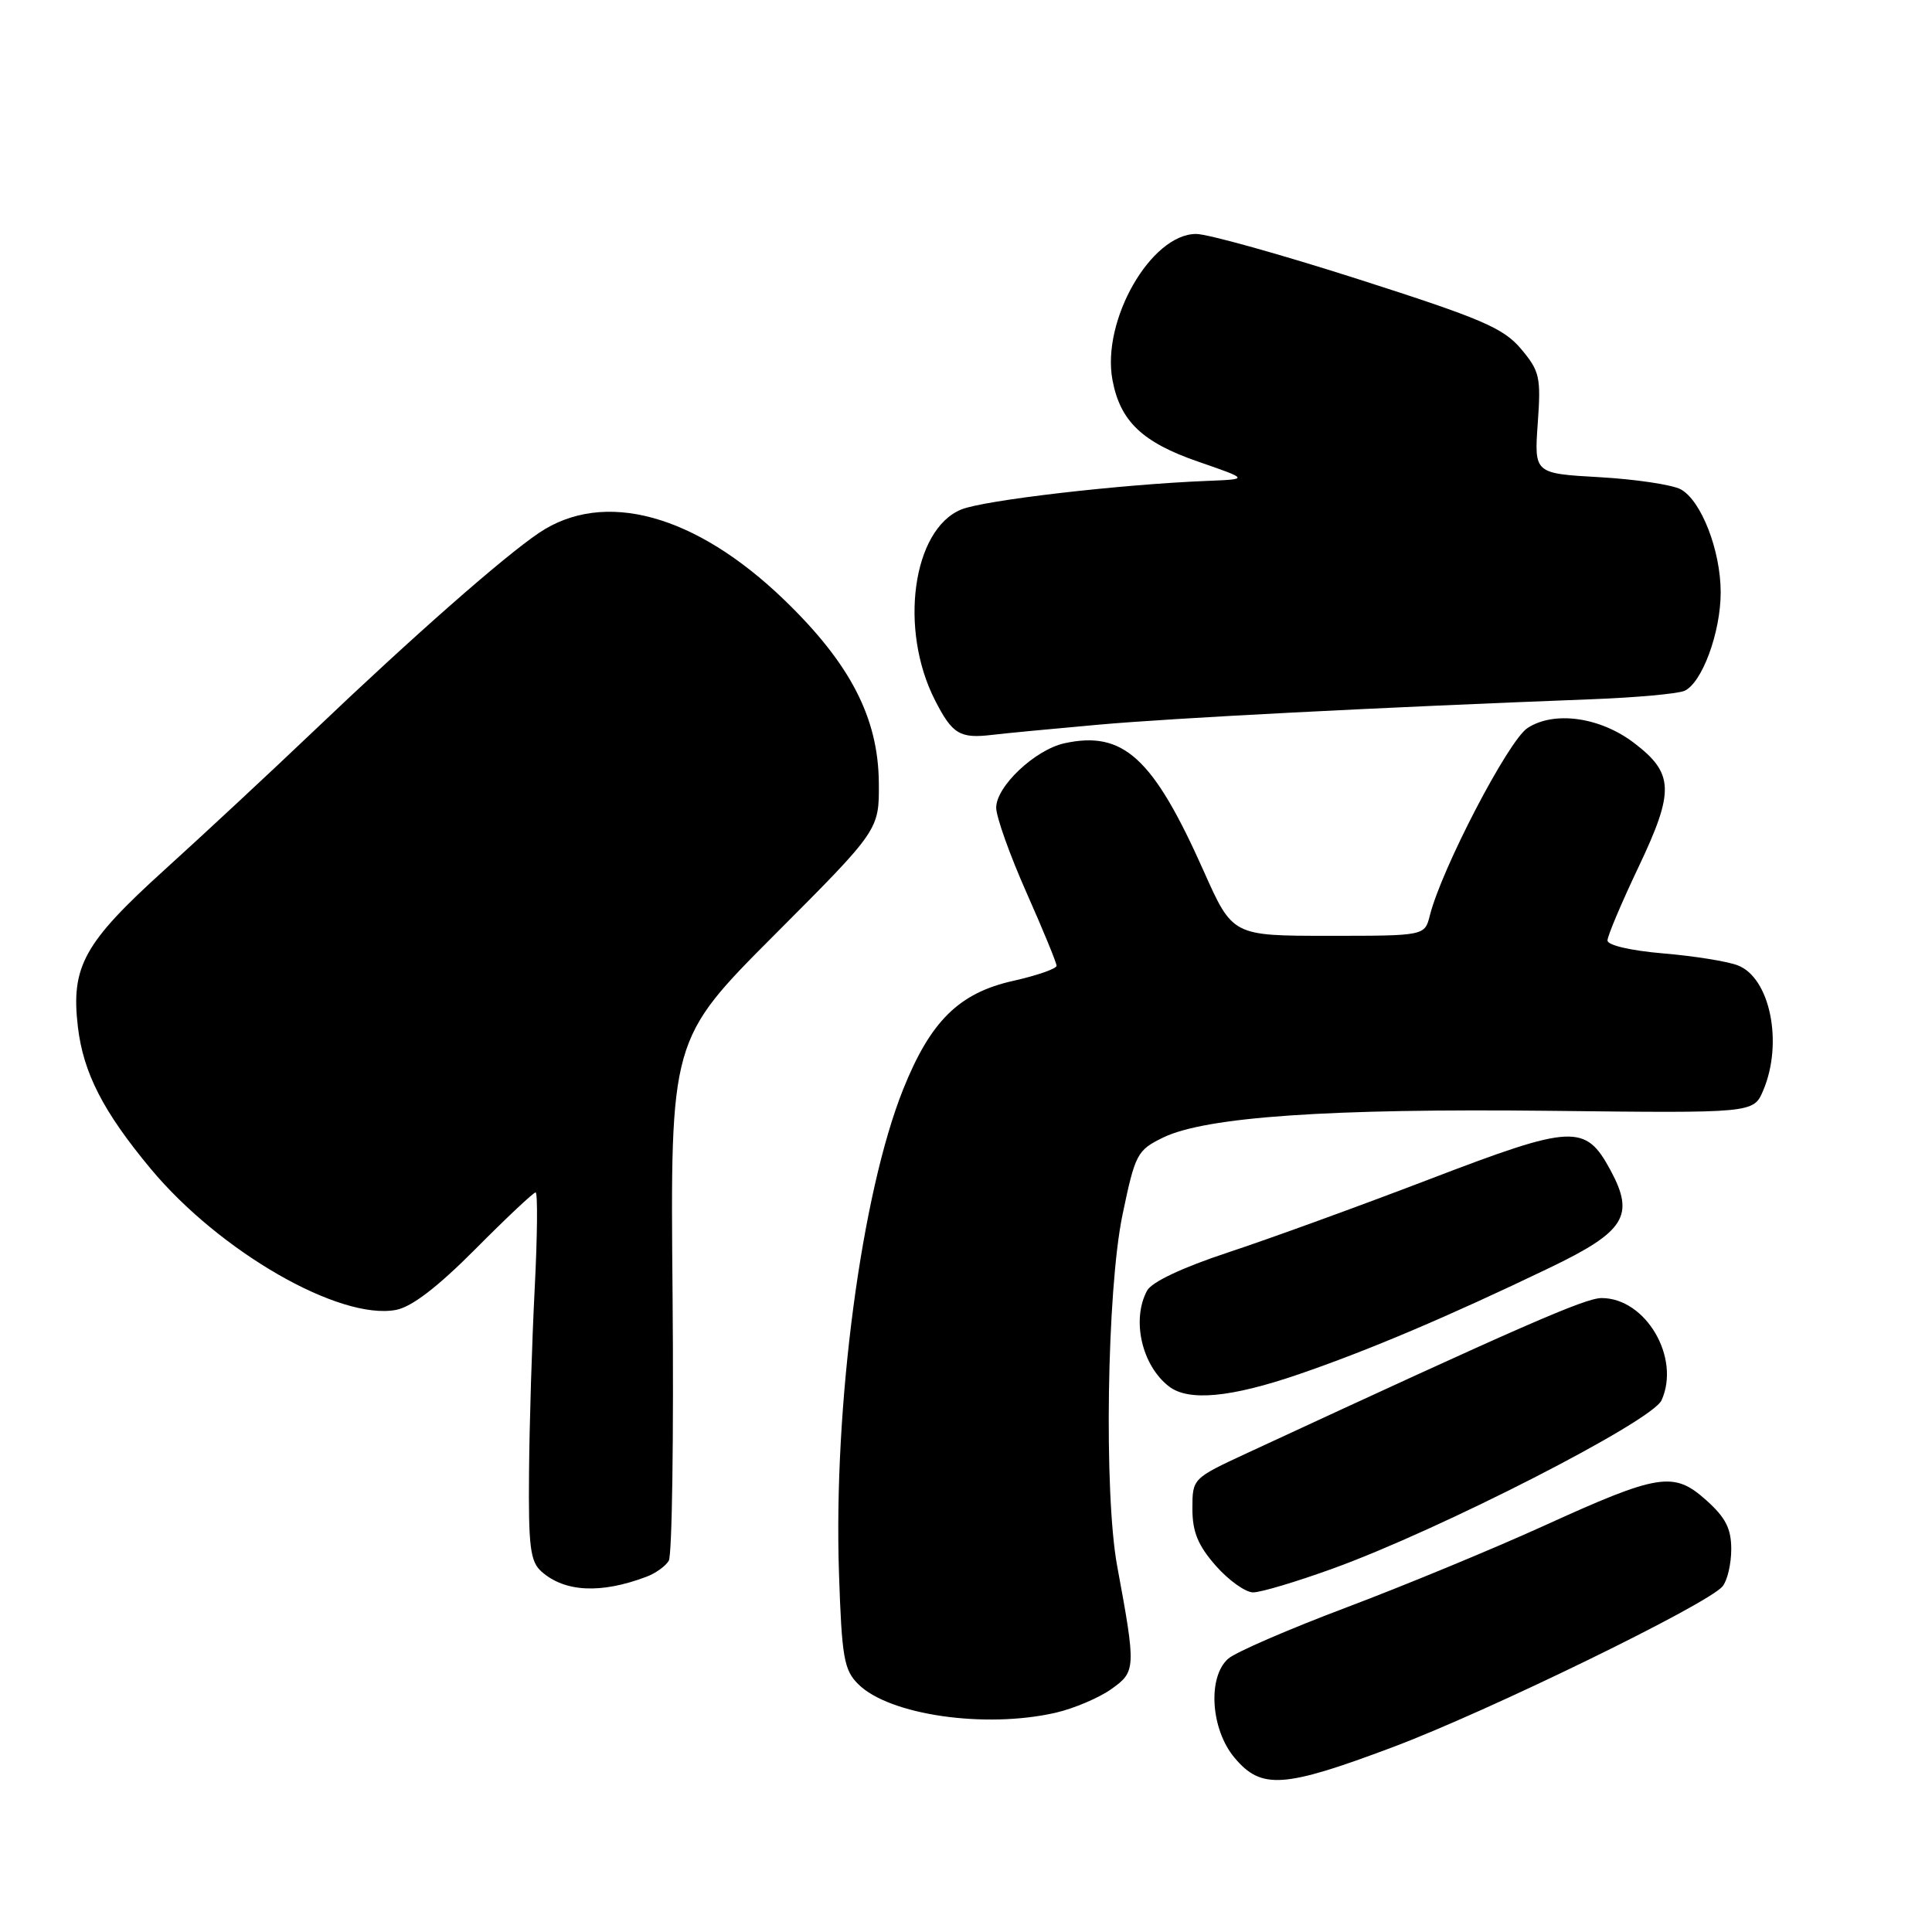 <?xml version="1.0" encoding="UTF-8" standalone="no"?>
<!DOCTYPE svg PUBLIC "-//W3C//DTD SVG 1.1//EN" "http://www.w3.org/Graphics/SVG/1.1/DTD/svg11.dtd" >
<svg xmlns="http://www.w3.org/2000/svg" xmlns:xlink="http://www.w3.org/1999/xlink" version="1.1" viewBox="0 0 256 256">
 <g >
 <path fill="currentColor"
d=" M 184.54 231.51 C 197.12 226.79 226.28 212.58 228.25 210.20 C 228.88 209.44 229.40 207.22 229.40 205.28 C 229.40 202.54 228.65 201.08 226.08 198.78 C 221.77 194.93 219.83 195.23 204.50 202.21 C 197.90 205.21 186.20 210.05 178.50 212.96 C 170.80 215.86 163.71 218.93 162.75 219.78 C 159.98 222.21 160.42 229.16 163.59 232.92 C 167.13 237.14 170.08 236.94 184.54 231.51 Z  M 139.90 226.94 C 142.32 226.38 145.63 224.97 147.26 223.81 C 150.52 221.50 150.54 221.07 148.03 207.50 C 146.26 197.89 146.67 170.95 148.73 161.00 C 150.42 152.89 150.67 152.42 154.10 150.74 C 159.72 147.99 176.09 146.86 205.43 147.19 C 232.35 147.50 232.35 147.50 233.63 144.50 C 236.31 138.21 234.55 129.54 230.25 127.91 C 228.87 127.38 224.43 126.67 220.37 126.33 C 216.11 125.97 213.00 125.25 213.00 124.62 C 213.00 124.02 214.86 119.62 217.13 114.85 C 221.89 104.82 221.81 102.48 216.53 98.45 C 212.02 95.01 205.93 94.16 202.40 96.47 C 199.86 98.14 191.02 115.11 189.46 121.31 C 188.78 124.00 188.78 124.00 176.05 124.00 C 163.32 124.00 163.32 124.00 159.50 115.43 C 152.80 100.39 148.85 96.78 141.03 98.49 C 137.15 99.35 132.00 104.20 132.00 107.02 C 132.00 108.23 133.80 113.28 136.00 118.24 C 138.20 123.20 140.00 127.57 140.00 127.97 C 140.00 128.36 137.41 129.26 134.25 129.97 C 127.07 131.57 123.29 135.31 119.67 144.35 C 114.15 158.15 110.43 186.18 111.17 208.47 C 111.54 219.61 111.83 221.28 113.71 223.15 C 117.81 227.25 130.55 229.09 139.90 226.94 Z  M 85.65 208.93 C 86.84 208.49 88.17 207.54 88.61 206.82 C 89.06 206.10 89.28 190.26 89.12 171.61 C 88.81 137.72 88.81 137.72 102.66 123.84 C 116.50 109.97 116.50 109.97 116.45 103.73 C 116.38 95.12 112.67 87.94 103.94 79.51 C 92.14 68.12 80.00 64.81 71.39 70.63 C 66.61 73.87 54.77 84.28 41.48 96.95 C 35.97 102.20 27.12 110.44 21.81 115.25 C 11.10 124.95 9.38 128.08 10.32 136.07 C 11.04 142.17 13.68 147.31 19.97 154.87 C 29.10 165.84 44.98 174.98 52.47 173.57 C 54.55 173.18 57.98 170.55 63.00 165.50 C 67.10 161.37 70.69 158.00 70.97 158.00 C 71.26 158.00 71.21 163.74 70.85 170.75 C 70.49 177.76 70.15 188.72 70.10 195.10 C 70.01 204.96 70.26 206.92 71.75 208.24 C 74.82 210.97 79.62 211.21 85.65 208.93 Z  M 176.59 207.85 C 190.84 202.70 218.89 188.34 220.16 185.55 C 222.72 179.92 218.08 172.00 212.22 172.00 C 210.04 172.00 201.71 175.64 165.25 192.54 C 158.01 195.90 158.00 195.91 158.00 199.92 C 158.00 202.98 158.73 204.77 161.10 207.47 C 162.81 209.41 165.04 211.00 166.05 211.00 C 167.07 211.00 171.81 209.58 176.59 207.85 Z  M 172.06 182.11 C 181.33 178.93 191.83 174.48 205.25 168.03 C 215.34 163.19 216.65 161.10 213.41 155.08 C 210.07 148.89 208.44 148.97 189.45 156.24 C 180.13 159.81 168.11 164.18 162.74 165.95 C 156.66 167.96 152.61 169.87 151.99 171.02 C 149.91 174.90 151.30 180.95 154.91 183.72 C 157.50 185.71 163.09 185.18 172.06 182.11 Z  M 145.50 96.03 C 155.42 95.14 182.76 93.73 211.00 92.65 C 216.78 92.43 222.25 91.93 223.17 91.55 C 225.50 90.57 228.00 83.82 228.00 78.50 C 228.00 72.94 225.42 66.30 222.69 64.83 C 221.55 64.23 216.72 63.50 211.95 63.23 C 203.29 62.74 203.29 62.74 203.76 56.09 C 204.20 49.97 204.02 49.18 201.55 46.24 C 199.21 43.46 196.36 42.24 180.06 37.02 C 169.72 33.71 160.02 31.00 158.50 31.00 C 152.51 31.00 145.93 42.48 147.41 50.36 C 148.43 55.82 151.37 58.62 158.76 61.17 C 165.50 63.50 165.50 63.50 160.00 63.72 C 148.43 64.18 130.37 66.28 127.37 67.51 C 120.92 70.16 119.09 83.38 123.89 92.78 C 126.19 97.29 127.18 97.89 131.50 97.37 C 133.15 97.17 139.45 96.57 145.50 96.03 Z "/>
</g>
</svg>